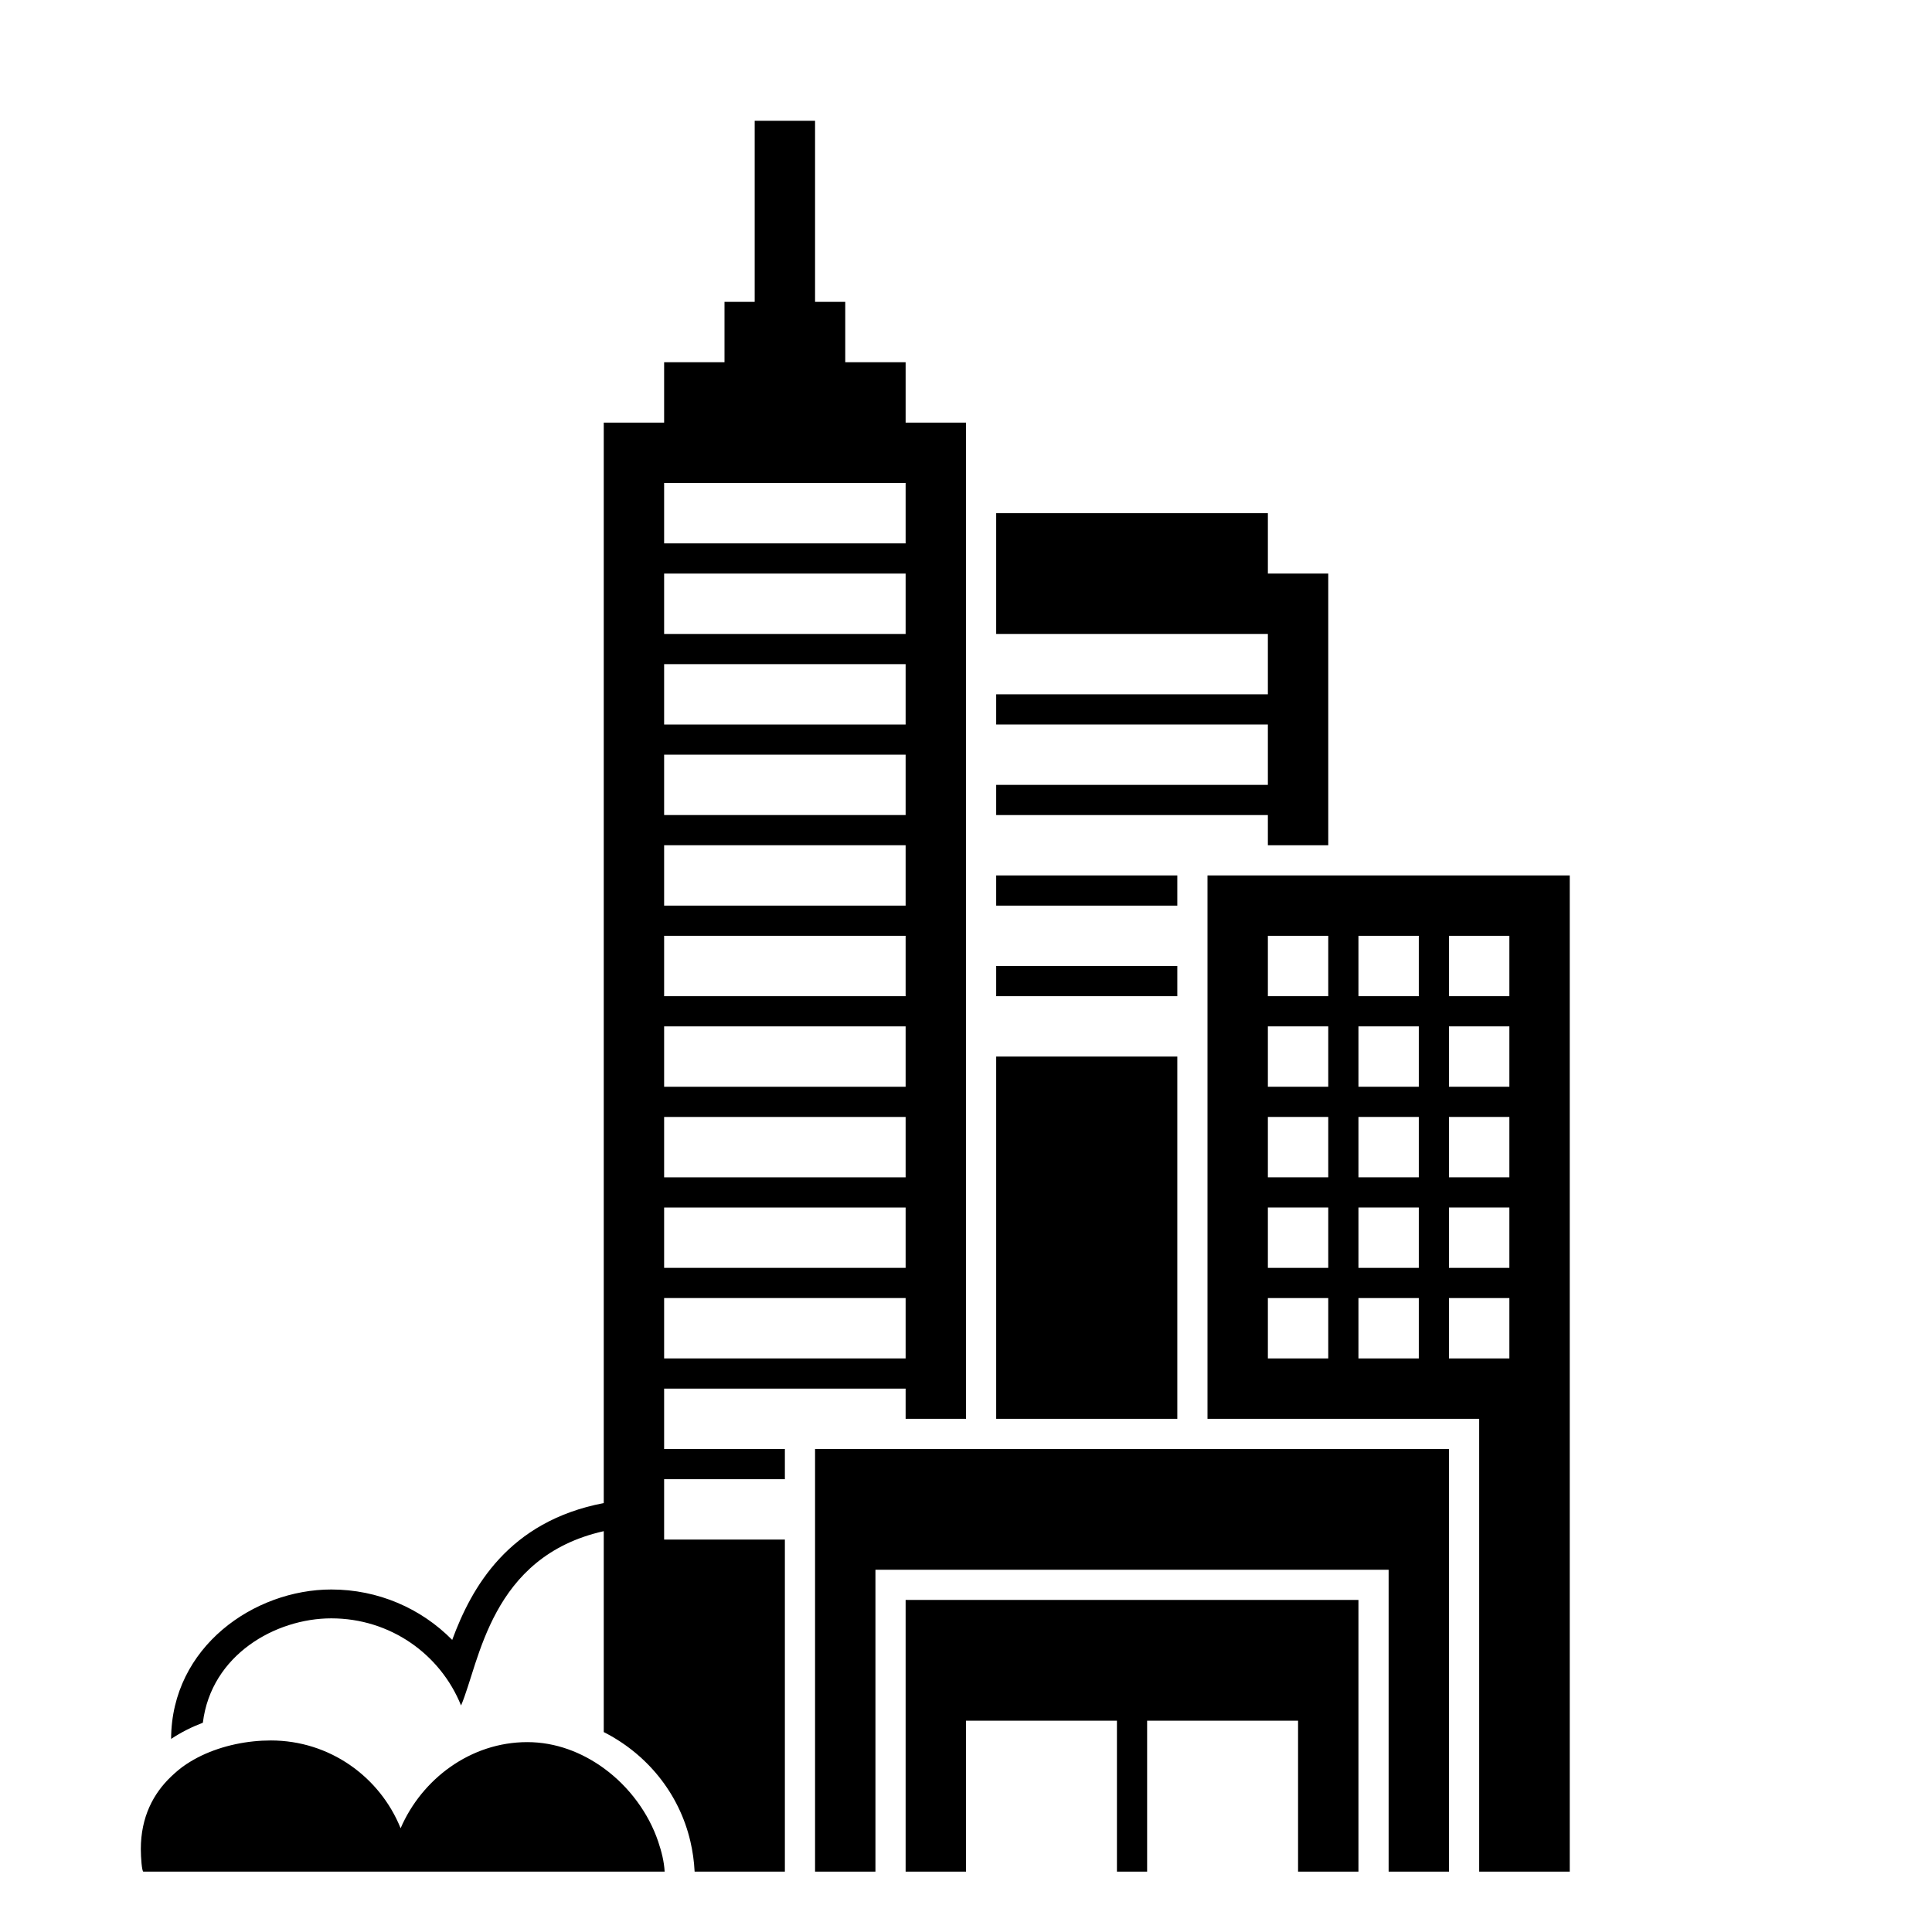 <?xml version="1.0" encoding="iso-8859-1"?>
<!-- Generator: Adobe Illustrator 17.1.0, SVG Export Plug-In . SVG Version: 6.00 Build 0)  -->
<!DOCTYPE svg PUBLIC "-//W3C//DTD SVG 1.1//EN" "http://www.w3.org/Graphics/SVG/1.1/DTD/svg11.dtd">
<svg version="1.1" id="Layer_1" xmlns="http://www.w3.org/2000/svg" xmlns:xlink="http://www.w3.org/1999/xlink" x="0px" y="0px"
	 viewBox="0 0 64 64" style="enable-background:new 0 0 64 64;" xml:space="preserve">
<g>
	<rect x="33" y="35" width="6" height="12"/>
	<rect x="33" y="29" width="6" height="1"/>
	<polygon points="42,28 44,28 44,19 42,19 42,17 33,17 33,19 33,21 42,21 42,23 33,23 33,24 42,24 42,26 33,26 33,27 42,27 	"/>
	<rect x="33" y="32" width="6" height="1"/>
	<path d="M6.72,57.068c0.274-2.249,2.406-3.458,4.255-3.458c1.949,0,3.611,1.183,4.298,2.886c0.613-1.426,0.968-4.932,4.727-5.774
		v6.655c1.422,0.722,2.495,2.017,2.87,3.622c0.075,0.322,0.123,0.657,0.14,1H26v-1v-7.455v-0.902v-0.89V51h-0.713h-0.849h-0.828H22
		v-0.439v-0.405v-0.511V49h4v-1h-4v-2h8v1h2V35v-2v-1v-2v-1v-2v-1v-2v-1v-2v-7h-2v-2h-2v-2h-1V4h-2v6h-1v2h-2v2h-2v35.791
		c-3.163,0.605-4.382,2.801-5.02,4.533c-1.036-1.051-2.463-1.67-4.005-1.67c-2.547,0-5.294,1.892-5.307,4.95
		c0.167-0.111,0.341-0.212,0.522-0.303C6.361,57.214,6.539,57.137,6.72,57.068z M22,16h8v2h-8V16z M22,19h8v2h-8V19z M22,22h8v2h-8
		V22z M22,25h8v2h-8V25z M22,28h8v2h-8V28z M22,31h8v2h-8V31z M22,34h8v2h-8V34z M22,37h8v2h-8V37z M22,40h8v2h-8V40z M22,43h8v2h-8
		V43z"/>
	<path d="M42,29h-2v1v2v1v2v12h4h1h2h1h1v5v10h3V52V29h-8H42z M42,31h2v2h-2v-1V31z M42,37h2v2h-2V37z M47,39h-2v-2h2V39z M42,40h2
		v2h-2V40z M45,40h2v2h-2V40z M48,40h2v2h-2V40z M48,39v-2h2v2H48z M48,36v-2h2v2H48z M47,36h-2v-2h2V36z M42,34h2v2h-2v-1V34z
		 M42,45v-2h2v2H42z M45,45v-2h2v2H45z M48,45v-2h2v2H48z M50,33h-2v-2h2V33z M47,33h-2v-2h2V33z"/>
	<path d="M22.017,62c-0.017-0.33-0.102-0.666-0.215-1c-0.31-0.917-0.946-1.805-1.803-2.427c-0.723-0.525-1.592-0.863-2.532-0.863
		c-1.882,0-3.496,1.227-4.196,2.853c-0.687-1.703-2.349-2.908-4.298-2.908c-0.768,0-1.586,0.162-2.303,0.504
		c-0.173,0.083-0.339,0.178-0.498,0.282c-0.178,0.117-0.339,0.254-0.493,0.4c-0.605,0.572-1.014,1.357-1.014,2.414
		C4.666,61.54,4.7,62,4.75,62h1.166h0.417H6.75H20H22.017z"/>
	<polygon points="40,48 39,48 33,48 32,48 30,48 27,48 27,49 27,51 27,53.232 27,54.465 27,55.835 27,61 27,62 28.042,62 28.563,62 
		29,62 29,60.416 29,53 29,52 32,52 33,52 39,52 40,52 44,52 46,52 46,62 48,62 48,52 48,48 44,48 	"/>
	<polygon points="44,62 45,62 45,53 44,53 40,53 33,53 32,53 30,53 30,62 32,62 32,57 33,57 37,57 37,62 38,62 38,57 40,57 43,57 
		43,62 	"/>
</g>
</svg>
